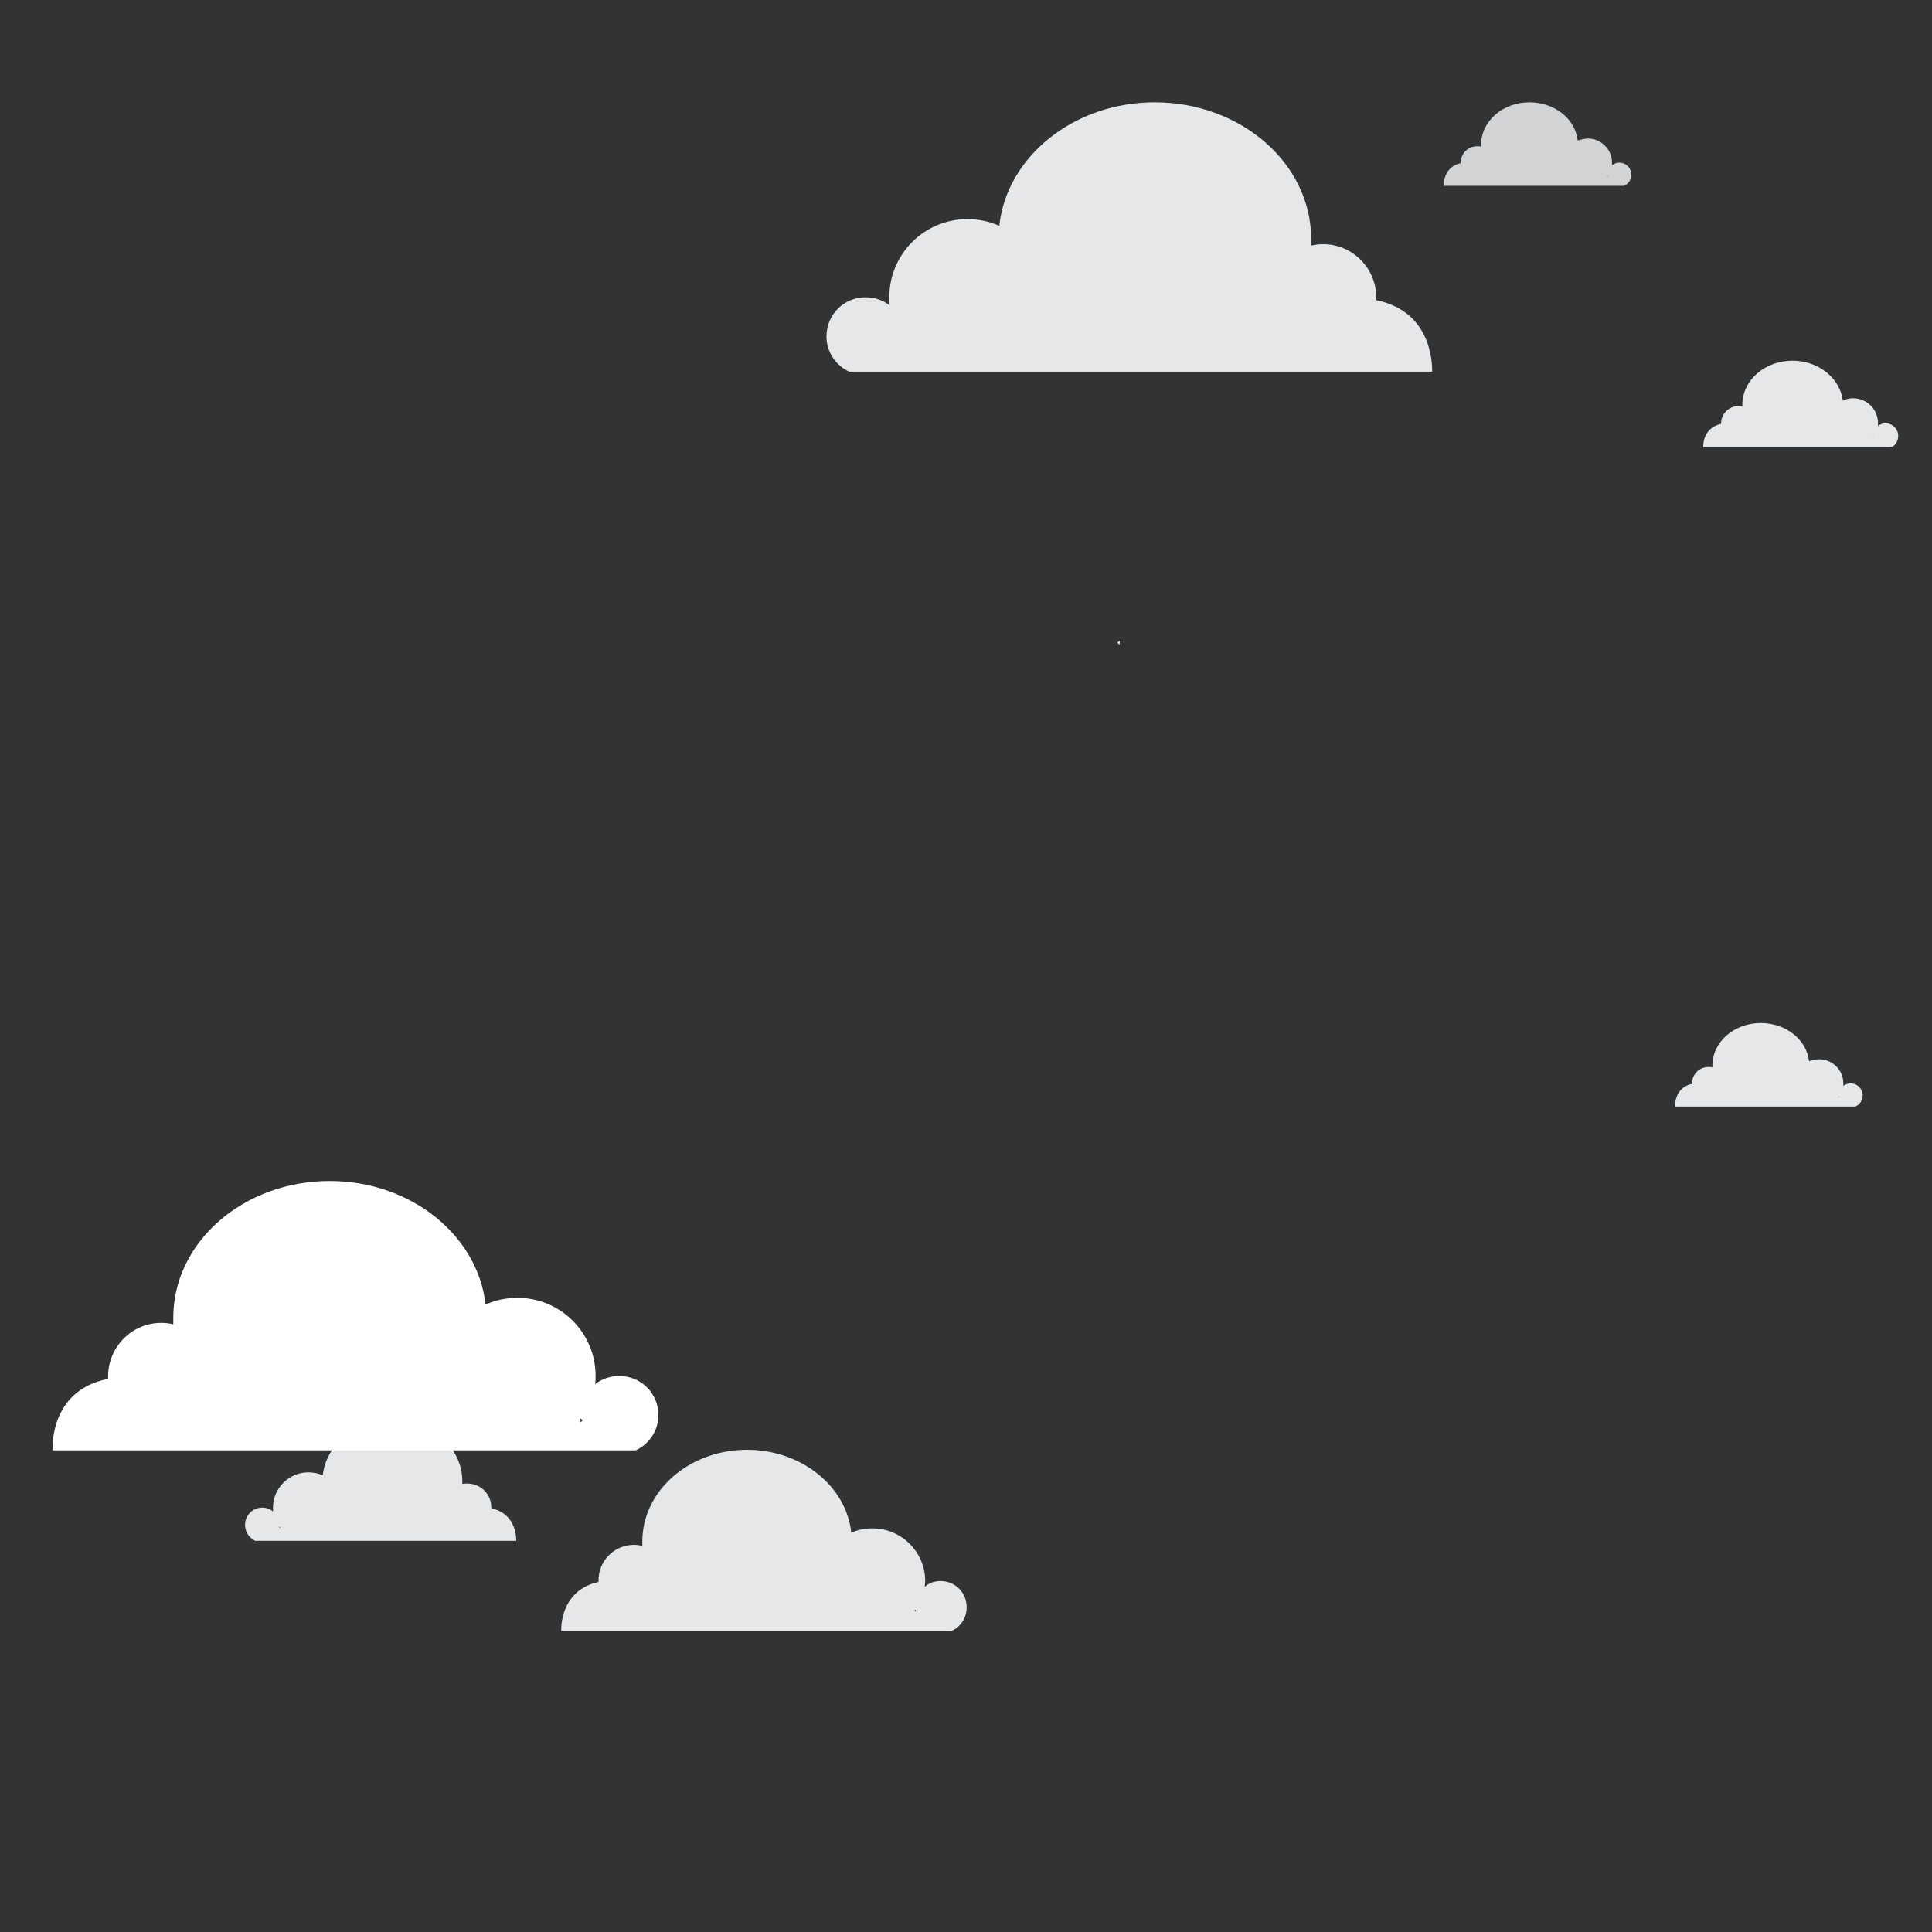 <?xml version="1.0" encoding="utf-8"?>
<!-- Generator: Adobe Illustrator 18.1.1, SVG Export Plug-In . SVG Version: 6.00 Build 0)  -->
<!DOCTYPE svg PUBLIC "-//W3C//DTD SVG 1.1//EN" "http://www.w3.org/Graphics/SVG/1.1/DTD/svg11.dtd">
<svg version="1.1" id="Layer_1" xmlns="http://www.w3.org/2000/svg" xmlns:xlink="http://www.w3.org/1999/xlink" x="0px" y="0px"
	 viewBox="0 0 1728 1728" style="enable-background:new 0 0 1728 1728;" xml:space="preserve">
<rect x="0" y="0" width="1728" height="1728" fill="#333333" stroke="none"/>
<style type="text/css">
	.st0{fill:#E6E7E8;}
	.st1{fill:#D1D3D4;}
	.st2{fill:#FFFFFF;}
</style>
<g id="Layer_2">
</g>
<g id="Layer_1_1_">
	<path class="st0" d="M439.4,1349c0-0.4,0-0.4,0-0.9c0-11.7-9.5-21.2-21.2-21.2c-1.7,0-3.5,0-4.7,0.4c0-0.9,0-1.7,0-2.6
		c0-30.2-28.1-54.8-62.6-54.8c-32.4,0-59.1,21.6-62.2,49.6c-3.9-1.7-8.2-2.6-13-2.6c-17.3,0-31.5,14.2-31.5,31.5c0,1.3,0,2.2,0,3.5
		c-2.6-2.2-6-3.5-9.5-3.5c-8.6,0-15.5,6.9-15.5,15.5c0,6.5,3.9,11.7,9.1,14.2h233.5C461.5,1377.9,463.2,1354.2,439.4,1349z
		 M250.4,1366.7c-0.4-0.4-0.4-0.4-0.9-0.9l0.9-0.4C250.4,1365.8,250.4,1366.3,250.4,1366.7z"/>
	<path class="st0" d="M502,1458.6h349.2c8.2-3.5,13.4-11.7,13.4-21.2c0-13-10.4-23.3-23.3-23.3c-5.6,0-10.4,1.7-14.2,5.2
		c0-1.7,0.4-3.5,0.4-5.2c0-25.9-21.2-47.1-47.1-47.1c-6.9,0-13.4,1.3-19,3.9c-4.3-41.4-44.5-74.2-93.2-74.2
		c-51.8,0-93.7,36.7-93.7,82c0,1.3,0,2.6,0,3.9c-2.2-0.4-4.7-0.9-7.3-0.9c-17.7,0-31.9,14.2-31.9,31.9c0,0.4,0,0.9,0,1.3
		C499.9,1422.8,502,1458.6,502,1458.6z M818,1439.6l1.3,0.9c-0.4,0.4-0.9,0.9-0.9,1.3C818.5,1440.9,818,1440.1,818,1439.6z"/>
	<path class="st1" d="M1291.2,166.2h161.4c3.9-1.7,6.5-5.6,6.5-9.9c0-6-4.7-10.8-10.8-10.8c-2.6,0-4.7,0.9-6.5,2.2
		c0-0.9,0-1.7,0-2.2c0-12.1-9.9-21.6-21.6-21.6c-3,0-6,0.9-9.1,1.7c-2.2-19.4-20.7-34.1-43.2-34.1c-23.7,0-43.2,16.8-43.2,38
		c0,0.4,0,1.3,0,1.7c-0.9-0.4-2.2-0.4-3.5-0.4c-8.2,0-14.7,6.5-14.7,14.7v0.4C1290.4,149.4,1291.2,166.2,1291.2,166.2z
		 M1437.6,157.1l0.4,0.4c0,0.4-0.4,0.4-0.4,0.9C1437.6,158,1437.6,157.6,1437.6,157.1z"/>
	<path class="st0" d="M1498.1,989.7h161.4c3.9-1.7,6.5-5.6,6.5-9.9c0-6-4.7-10.8-10.8-10.8c-2.6,0-4.7,0.9-6.5,2.2
		c0-0.9,0-1.7,0-2.2c0-12.1-9.9-21.6-21.6-21.6c-3,0-6,0.9-9.1,1.7c-2.2-19.4-20.7-34.1-43.2-34.1c-23.7,0-43.2,16.8-43.2,38
		c0,0.4,0,1.3,0,1.7c-0.9-0.4-2.2-0.4-3.5-0.4c-8.2,0-14.7,6.5-14.7,14.7v0.4C1497.3,972.8,1498.1,989.7,1498.1,989.7z
		 M1644.5,980.6l0.4,0.4c0,0.4-0.4,0.4-0.4,0.9C1644.5,981.5,1644.5,981,1644.5,980.6z"/>
	<path class="st2" d="M47.1,1297.2h521.5c12.1-5.6,20.3-17.7,20.3-31.5c0-19.4-15.5-35-35-35c-8.2,0-15.5,2.6-21.6,7.3
		c0.4-2.6,0.4-4.7,0.4-7.3c0-38.9-31.5-69.9-69.9-69.9c-10.4,0-19.9,2.2-28.5,6c-6.9-61.7-66.5-110.5-139.4-110.5
		c-77.3,0-139.9,54.8-139.9,122.2c0,2.2,0,3.9,0,6c-3.5-0.9-6.9-1.3-10.8-1.3c-26.3,0-47.5,21.6-47.5,47.9c0,0.9,0,1.3,0,2.2
		C43.2,1243.7,47.1,1297.2,47.1,1297.2z M518.9,1268.7l2.2,1.3c-0.4,0.9-0.9,1.3-1.7,2.2C519.3,1270.9,518.9,1269.6,518.9,1268.7z"
		/>
	<path class="st0" d="M1231,268.5c0-0.4,0-1.3,0-2.2c0-26.3-21.2-47.9-47.5-47.9c-3.9,0-7.3,0.4-10.8,1.3c0-2.2,0-3.9,0-6
		c0-67.3-62.6-122.2-139.9-122.2c-72.5,0-132.5,48.8-139,110.5c-8.6-3.9-18.6-6-28.5-6c-38.9,0-69.9,31.5-69.9,69.9
		c0,2.6,0,5.2,0.4,7.3c-6-4.7-13.4-7.3-21.6-7.3c-19.4,0-35,15.5-35,35c0,13.8,8.2,25.9,20.3,31.5H1281
		C1280.6,332.8,1284.5,279.3,1231,268.5z M1001.1,576.7c-0.4-0.9-1.3-1.3-1.7-2.2l2.2-1.3C1001.5,574.6,1001.5,575.9,1001.1,576.7z"
		/>
	<path class="st0" d="M1523.4,400.2h167.9c3.9-1.7,6.5-5.6,6.5-10.4c0-6-5.2-11.2-11.2-11.2c-2.6,0-5.2,0.9-6.9,2.6
		c0-0.9,0-1.7,0-2.6c0-12.5-9.9-22.4-22.4-22.4c-3.5,0-6.5,0.9-9.1,2.2c-2.2-19.9-21.6-35.8-44.9-35.8c-25,0-44.9,17.7-44.9,39.3
		c0,0.9,0,1.3,0,1.7c-1.3-0.4-2.2-0.4-3.5-0.4c-8.6,0-15.5,6.9-15.5,15.5c0,0.4,0,0.4,0,0.4C1522.1,382.9,1523.4,400.2,1523.4,400.2
		z M1675.3,390.7l0.4,0.4c0,0.4-0.4,0.4-0.4,0.9C1675.8,391.5,1675.3,391.1,1675.3,390.7z"/>
</g>
</svg>
